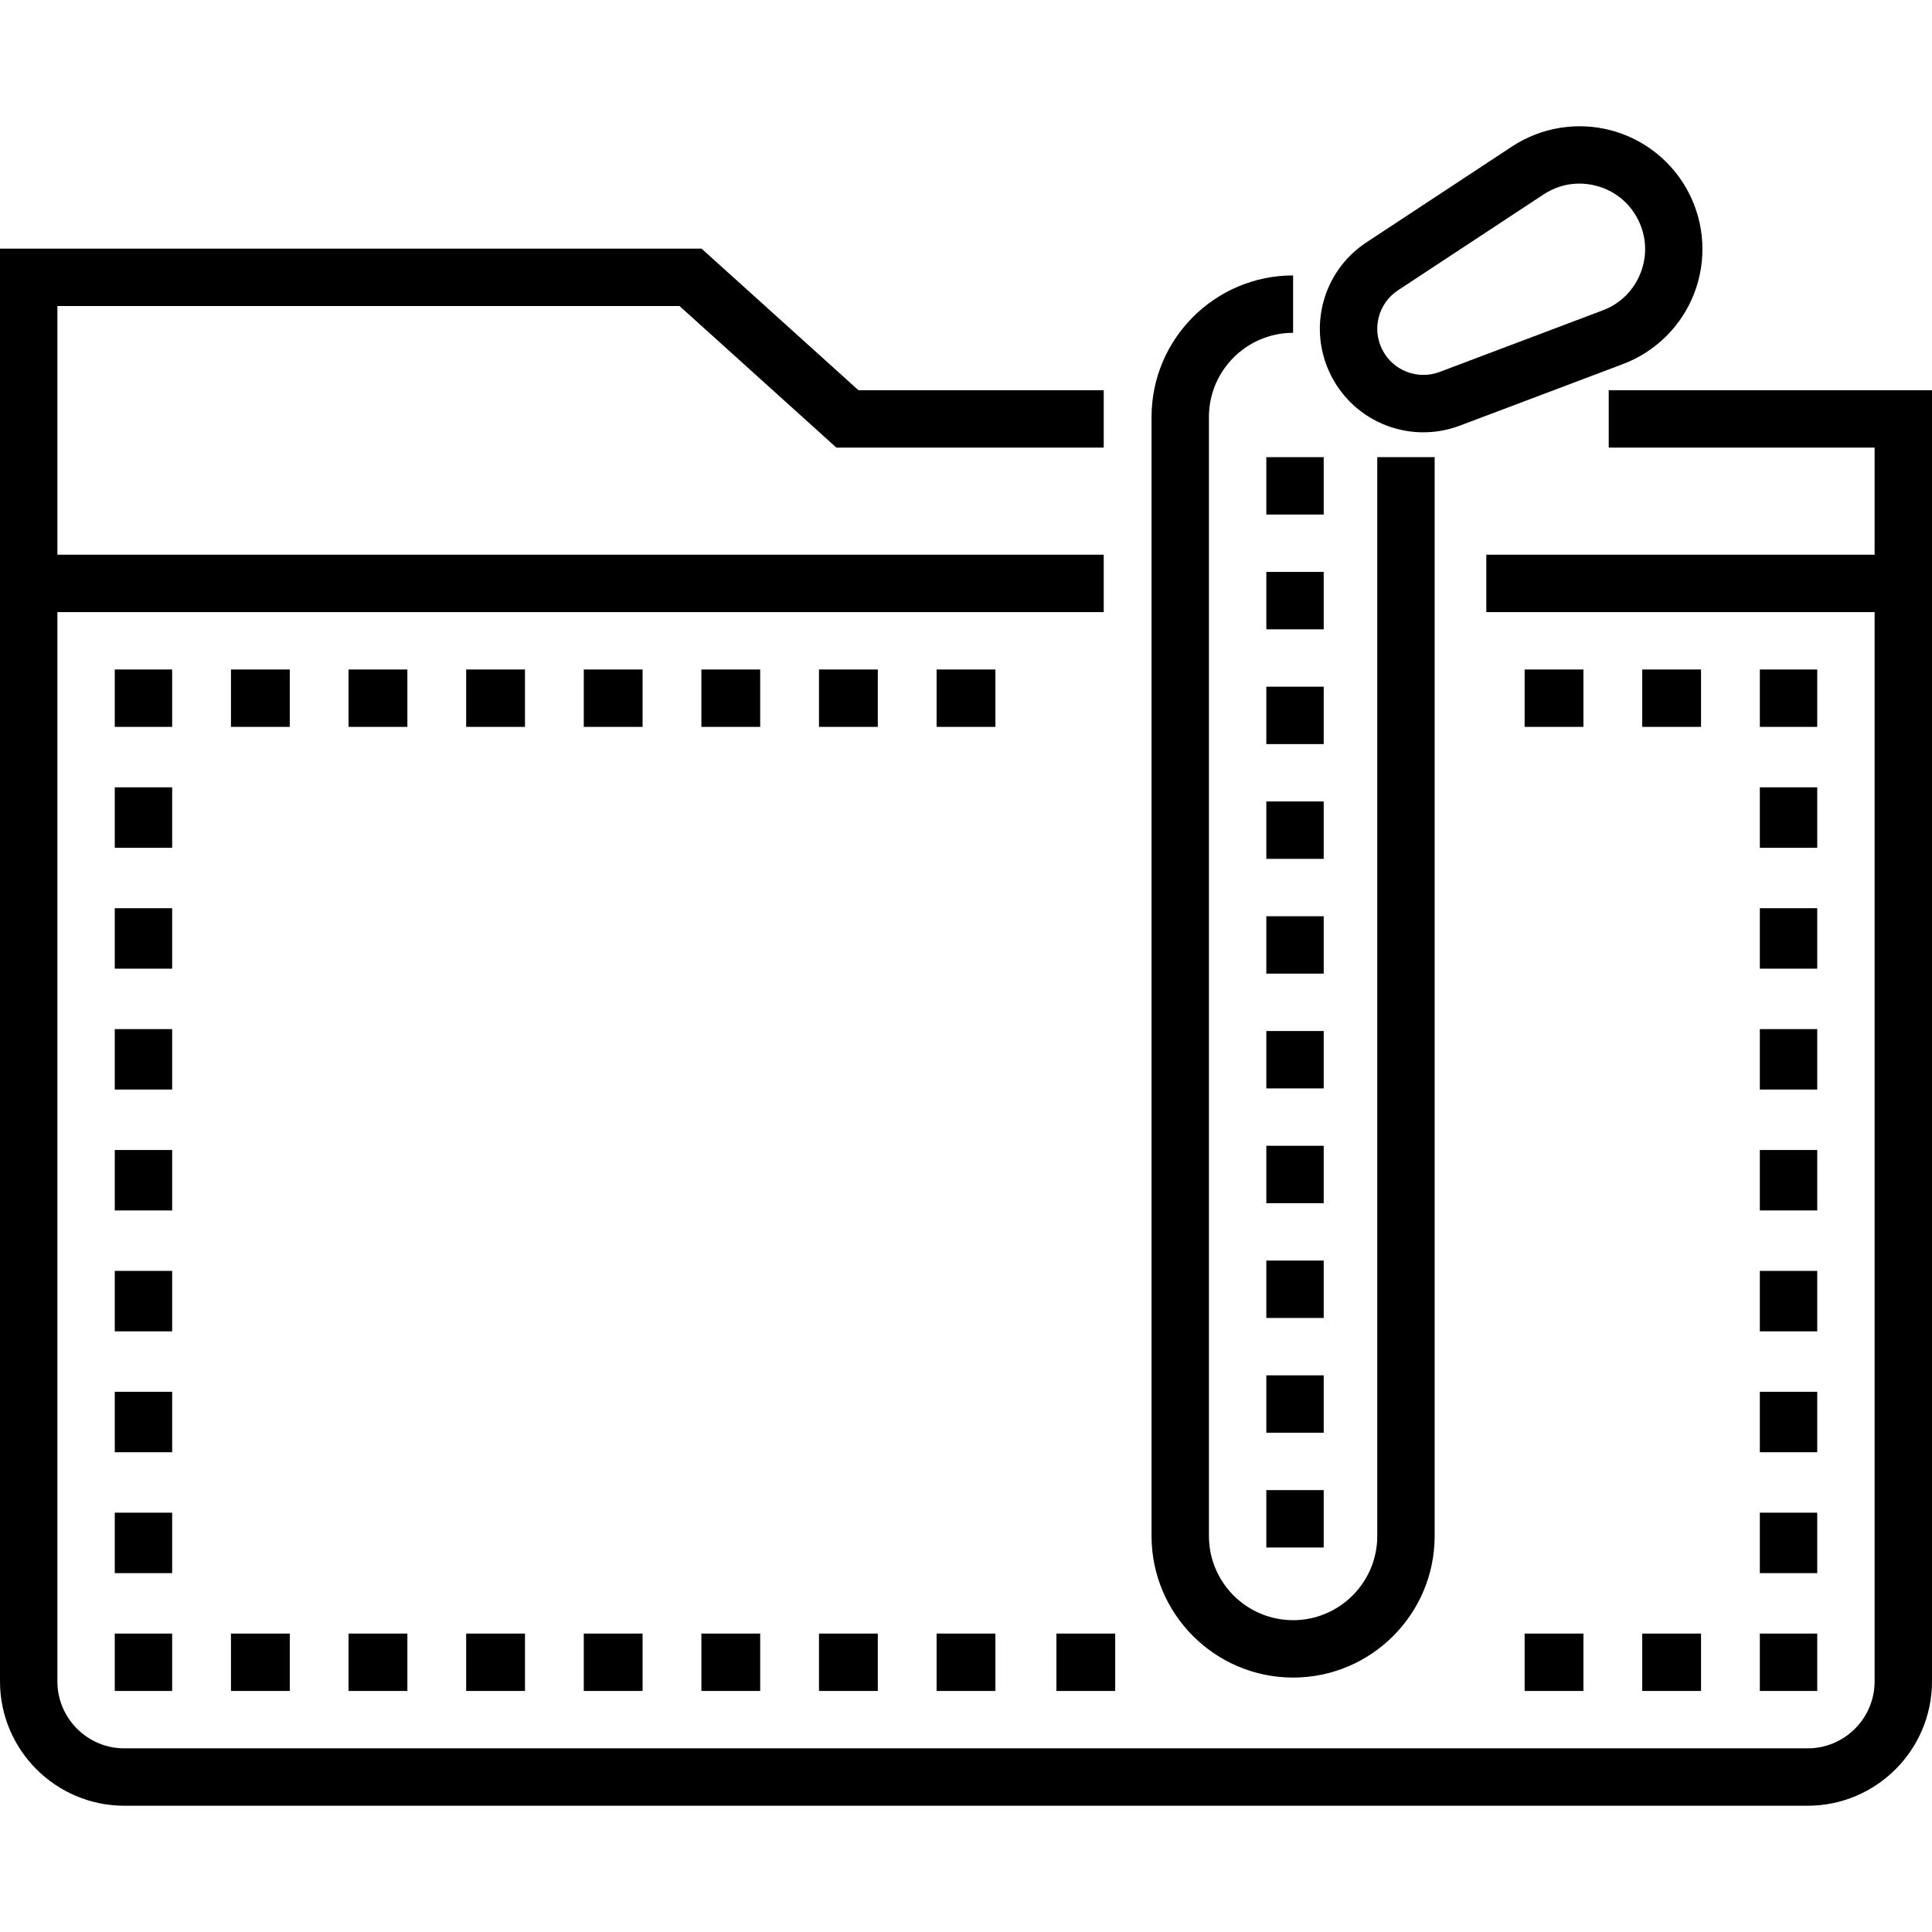 <?xml version="1.0" encoding="iso-8859-1"?>
<!-- Generator: Adobe Illustrator 19.0.0, SVG Export Plug-In . SVG Version: 6.00 Build 0)  -->
<svg version="1.1" id="Layer_1" xmlns="http://www.w3.org/2000/svg" xmlns:xlink="http://www.w3.org/1999/xlink" x="0px" y="0px"
	 viewBox="0 0 505 505" style="enable-background:new 0 0 505 505;" xml:space="preserve">
<g>
	<path d="M420.5,101.995v15H490v28H388.5v15H490v279.5c0,9.649-7.851,17.5-17.5,17.5h-440c-9.649,0-17.5-7.851-17.5-17.5v-279.5
		h273.5v-15H15v-65h162.616l41,37H288.5v-15h-64.116l-41-37H0v80v4.5v290c0,17.92,14.579,32.5,32.5,32.5h440
		c17.921,0,32.5-14.58,32.5-32.5v-290v-4.5v-43H420.5z"/>
	<rect x="30" y="426.995" width="15" height="15"/>
	<rect x="30" y="268.995" width="15" height="15.8"/>
	<rect x="30" y="237.396" width="15" height="15.8"/>
	<rect x="30" y="205.796" width="15" height="15.8"/>
	<rect x="30" y="300.596" width="15" height="15.8"/>
	<rect x="30" y="363.796" width="15" height="15.8"/>
	<rect x="30" y="395.396" width="15" height="15.8"/>
	<rect x="30" y="332.196" width="15" height="15.8"/>
	<rect x="30" y="174.995" width="15" height="15"/>
	<rect x="429.259" y="174.995" width="15.37" height="15"/>
	<rect x="398.519" y="174.995" width="15.37" height="15"/>
	<rect x="244.814" y="174.995" width="15.37" height="15"/>
	<rect x="214.074" y="174.995" width="15.37" height="15"/>
	<rect x="183.333" y="174.995" width="15.37" height="15"/>
	<rect x="152.593" y="174.995" width="15.37" height="15"/>
	<rect x="121.852" y="174.995" width="15.37" height="15"/>
	<rect x="91.111" y="174.995" width="15.37" height="15"/>
	<rect x="60.37" y="174.995" width="15.37" height="15"/>
	<rect x="460" y="174.995" width="15" height="15"/>
	<rect x="460" y="395.395" width="15" height="15.8"/>
	<rect x="460" y="332.195" width="15" height="15.8"/>
	<rect x="460" y="300.595" width="15" height="15.8"/>
	<rect x="460" y="237.395" width="15" height="15.8"/>
	<rect x="460" y="205.795" width="15" height="15.8"/>
	<rect x="460" y="268.995" width="15" height="15.8"/>
	<rect x="460" y="363.795" width="15" height="15.8"/>
	<rect x="460" y="426.995" width="15" height="15"/>
	<rect x="429.26" y="426.995" width="15.37" height="15"/>
	<rect x="398.519" y="426.995" width="15.37" height="15"/>
	<rect x="244.815" y="426.995" width="15.37" height="15"/>
	<rect x="276.13" y="426.995" width="15.37" height="15"/>
	<rect x="214.074" y="426.995" width="15.37" height="15"/>
	<rect x="183.334" y="426.995" width="15.37" height="15"/>
	<rect x="152.593" y="426.995" width="15.37" height="15"/>
	<rect x="121.853" y="426.995" width="15.37" height="15"/>
	<rect x="91.111" y="426.995" width="15.37" height="15"/>
	<rect x="60.371" y="426.995" width="15.37" height="15"/>
	<path d="M338,438.495c20.402,0,37-16.598,37-37v-282h-15v282c0,12.131-9.869,22-22,22s-22-9.869-22-22v-292.5
		c0-12.131,9.869-22,22-22v-15c-20.402,0-37,16.598-37,37v292.5C301,421.897,317.598,438.495,338,438.495z"/>
	<rect x="331" y="329.495" width="15" height="15"/>
	<rect x="331" y="299.495" width="15" height="15"/>
	<rect x="331" y="389.495" width="15" height="15"/>
	<rect x="331" y="359.495" width="15" height="15"/>
	<rect x="331" y="239.495" width="15" height="15"/>
	<rect x="331" y="149.495" width="15" height="15"/>
	<rect x="331" y="119.495" width="15" height="15"/>
	<rect x="331" y="179.495" width="15" height="15"/>
	<rect x="331" y="209.495" width="15" height="15"/>
	<rect x="331" y="269.495" width="15" height="15"/>
	<path d="M372.042,113.002c3.187,0,6.424-0.566,9.566-1.753l42.618-16.088c8.535-3.222,15.318-9.95,18.609-18.458
		c3.291-8.509,2.802-18.05-1.343-26.176c-4.145-8.127-11.58-14.125-20.4-16.457c-8.822-2.333-18.251-0.792-25.868,4.225
		l-38.048,25.051c-11.528,7.591-15.492,22.588-9.222,34.885C352.7,107.534,362.136,113.002,372.042,113.002z M365.426,75.874
		l38.047-25.051c2.847-1.874,6.062-2.835,9.35-2.835c1.474,0,2.962,0.193,4.437,0.583c4.77,1.261,8.63,4.375,10.871,8.771
		c2.242,4.395,2.496,9.349,0.716,13.95c-1.779,4.601-5.302,8.094-9.916,9.836l-42.618,16.088c-5.756,2.172-12.2-0.323-14.993-5.8
		C358.524,85.937,360.29,79.256,365.426,75.874z"/>
</g>
<g>
</g>
<g>
</g>
<g>
</g>
<g>
</g>
<g>
</g>
<g>
</g>
<g>
</g>
<g>
</g>
<g>
</g>
<g>
</g>
<g>
</g>
<g>
</g>
<g>
</g>
<g>
</g>
<g>
</g>
</svg>
